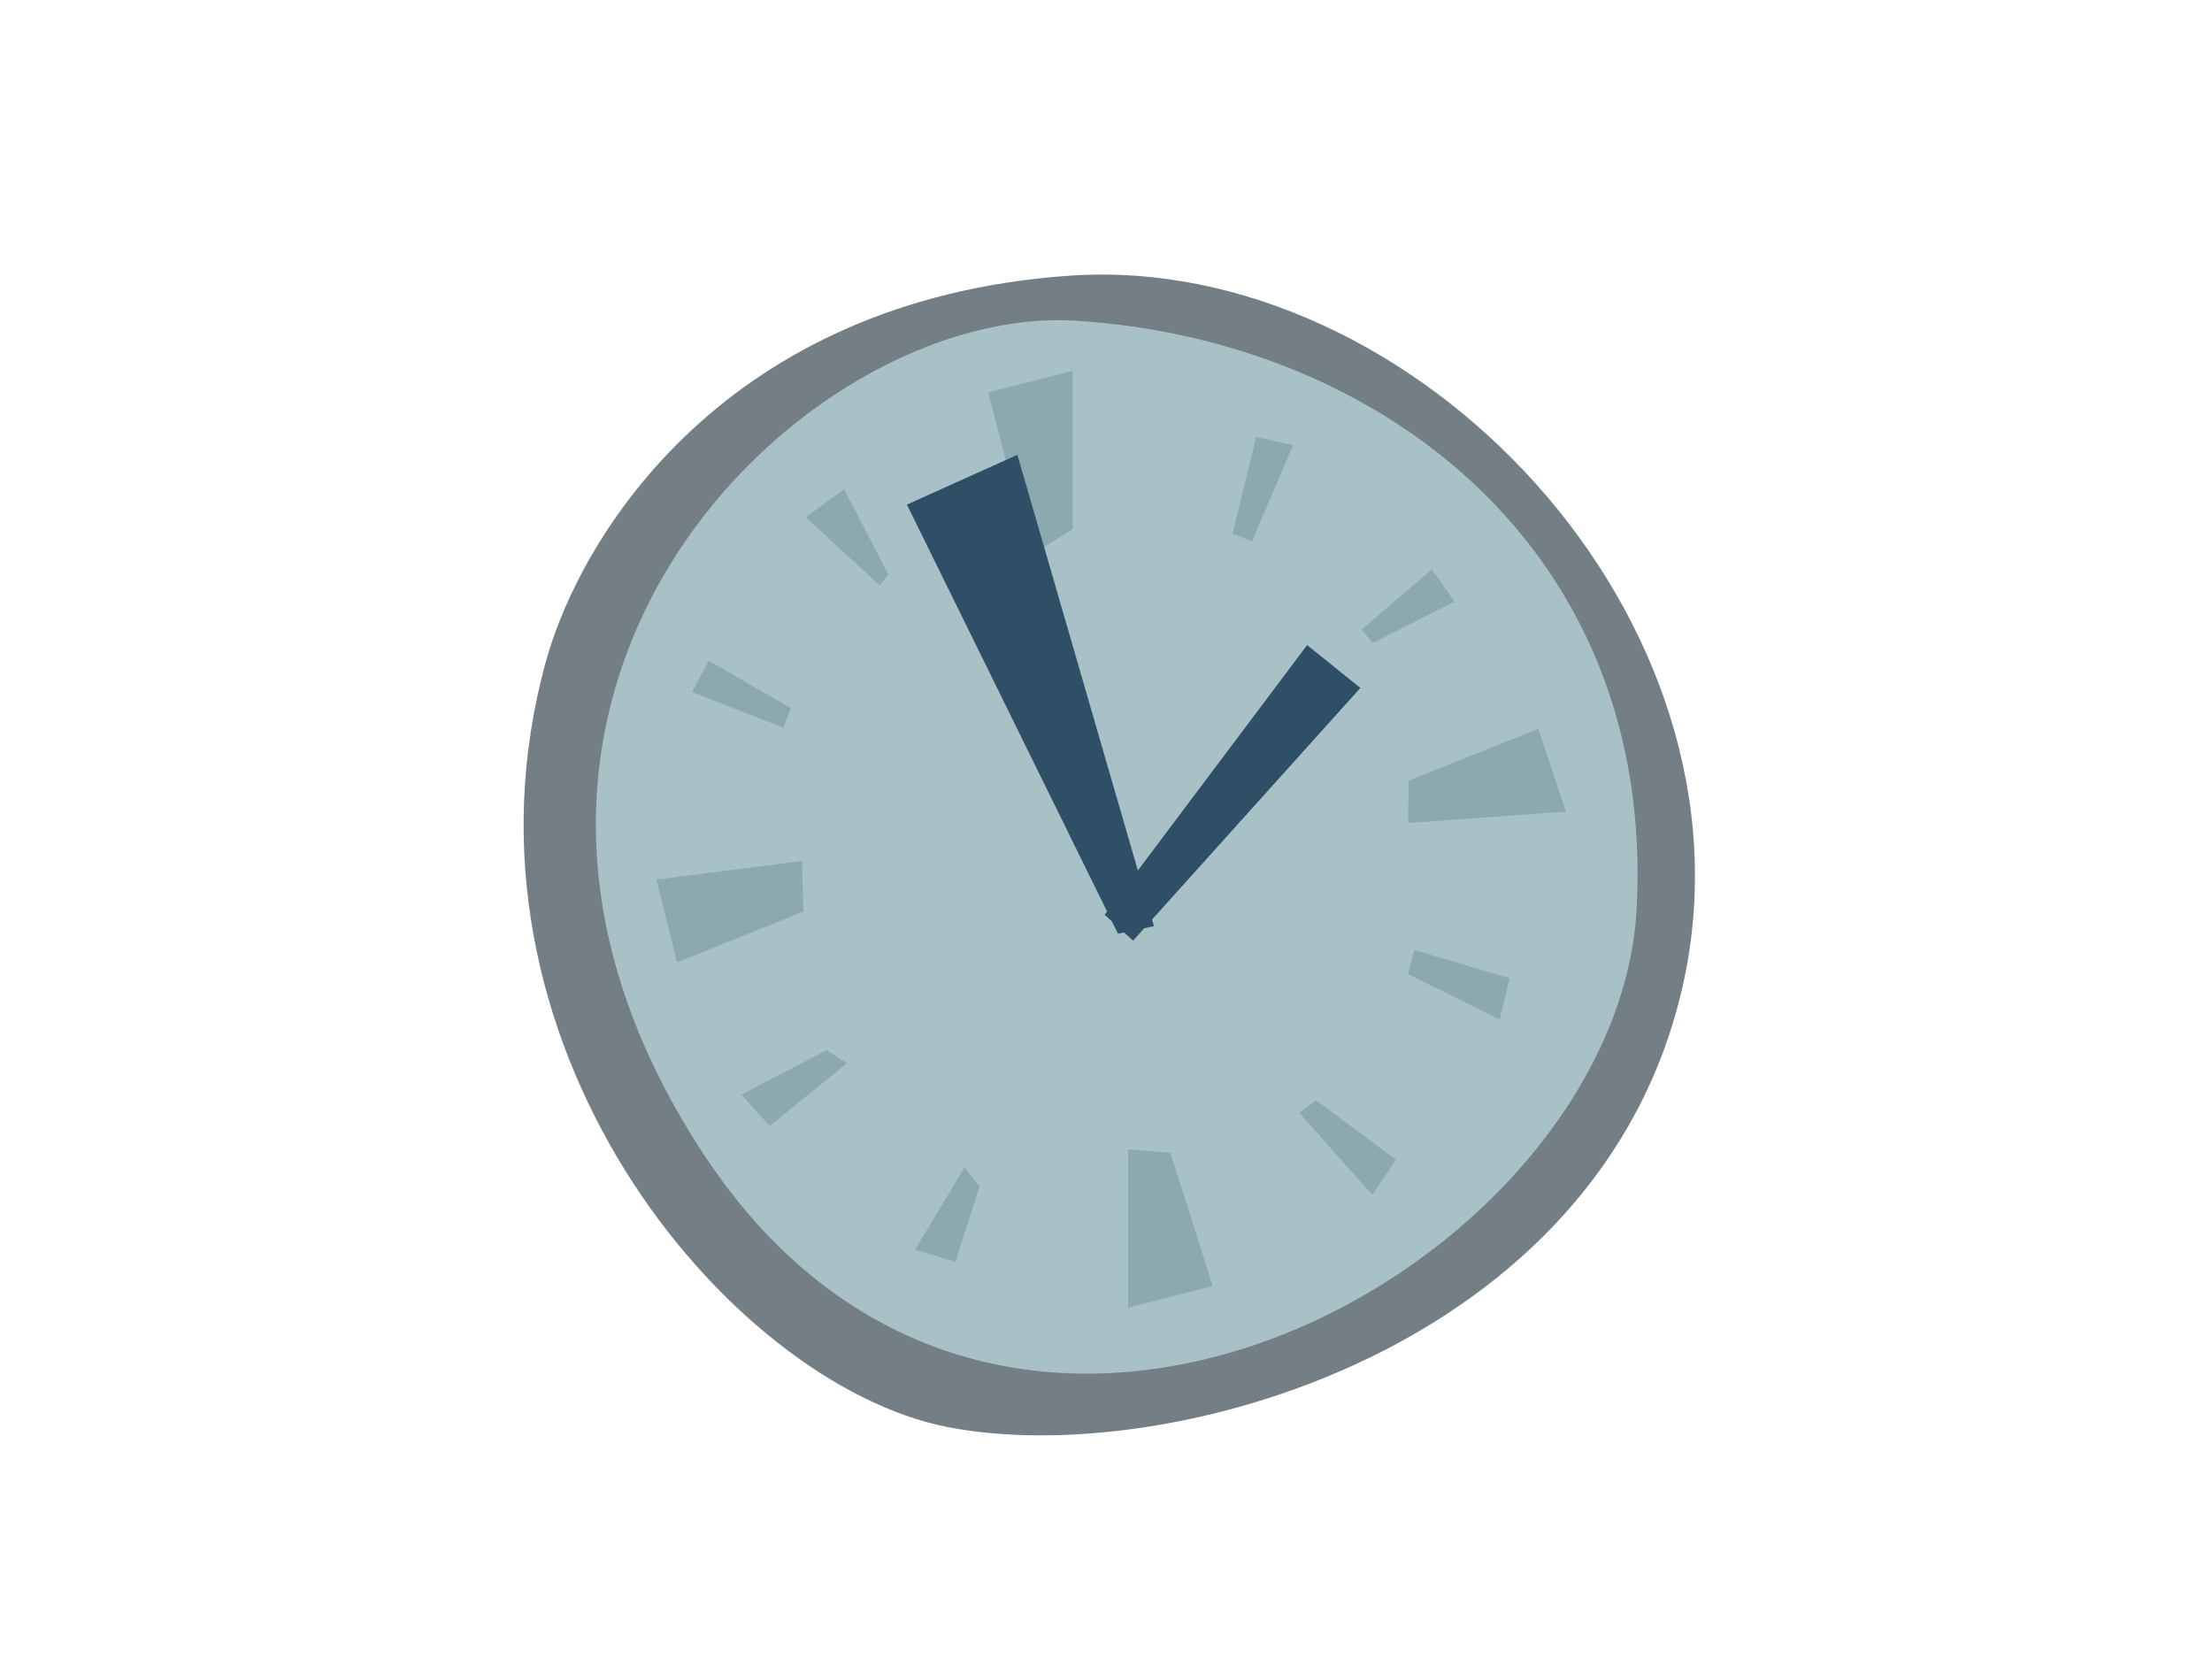 <?xml version="1.0" encoding="utf-8"?>
<!-- Generator: Adobe Illustrator 17.0.0, SVG Export Plug-In . SVG Version: 6.00 Build 0)  -->
<!DOCTYPE svg PUBLIC "-//W3C//DTD SVG 1.1//EN" "http://www.w3.org/Graphics/SVG/1.1/DTD/svg11.dtd">
<svg version="1.1" id="Layer_1" xmlns="http://www.w3.org/2000/svg" xmlns:xlink="http://www.w3.org/1999/xlink" x="0px" y="0px"
	 width="800px" height="600px" viewBox="0 0 800 600" enable-background="new 0 0 800 600" xml:space="preserve">
<g>
	<path fill="#737F85" d="M197.507,238.967c12.605-45.434,64.637-130.595,189.326-139.268
		c124.689-8.671,251.339,124.225,221.847,256.427c-29.496,132.201-186.933,175.574-266.095,159.961
		C263.425,500.471,159.351,376.496,197.507,238.967z"/>
	<path fill="#A7C1C7" d="M389.095,115.993c-98.773-6.2-243.639,134.782-134.92,300.979
		c108.722,166.192,330.793,41.274,337.735-88.265C598.849,199.165,499.595,122.937,389.095,115.993z"/>
	<polygon fill="#8CA9B0" points="357.385,141.923 372.679,200.906 387.97,191.36 387.97,134.111 	"/>
	<polygon fill="#8CA9B0" points="438.599,465.114 423.304,416.972 408.015,415.667 408.015,472.924 	"/>
	<polygon fill="#8CA9B0" points="556.356,263.585 509.445,282.326 509.256,297.663 566.358,293.52 	"/>
	<polygon fill="#8CA9B0" points="504.837,419.444 475.94,397.909 469.877,402.487 496.299,432.123 	"/>
	<polygon fill="#8CA9B0" points="546.013,353.813 511.461,343.585 509.256,352.324 542.379,368.665 	"/>
	<polygon fill="#8CA9B0" points="517.871,205.873 492.492,227.651 496.376,232.597 526.019,217.598 	"/>
	<polygon fill="#8CA9B0" points="454.299,158.094 445.751,193.101 452.798,195.718 467.643,161.007 	"/>
	<polygon fill="#8CA9B0" points="291.393,187.067 318.2,211.767 321.253,207.738 305.304,176.907 	"/>
	<polygon fill="#8CA9B0" points="250.263,250.264 283.371,263.204 286.057,256.122 256.371,238.967 	"/>
	<polygon fill="#8CA9B0" points="278.356,407.227 306.322,384.505 298.948,379.804 268.161,395.841 	"/>
	<polygon fill="#8CA9B0" points="345.57,456.377 354.239,429.058 348.824,422.238 330.933,451.982 	"/>
	<polygon fill="#8CA9B0" points="244.881,348.015 290.566,329.699 290.029,311.386 237.383,318.141 	"/>
	<polygon fill="#2F4F66" points="367.945,164.487 327.996,182.5 404.334,337.684 417.356,334.949 	"/>
	<polygon fill="#2F4F66" points="399.503,330.84 472.731,233.302 491.997,248.801 409.784,340.2 	"/>
</g>
</svg>
